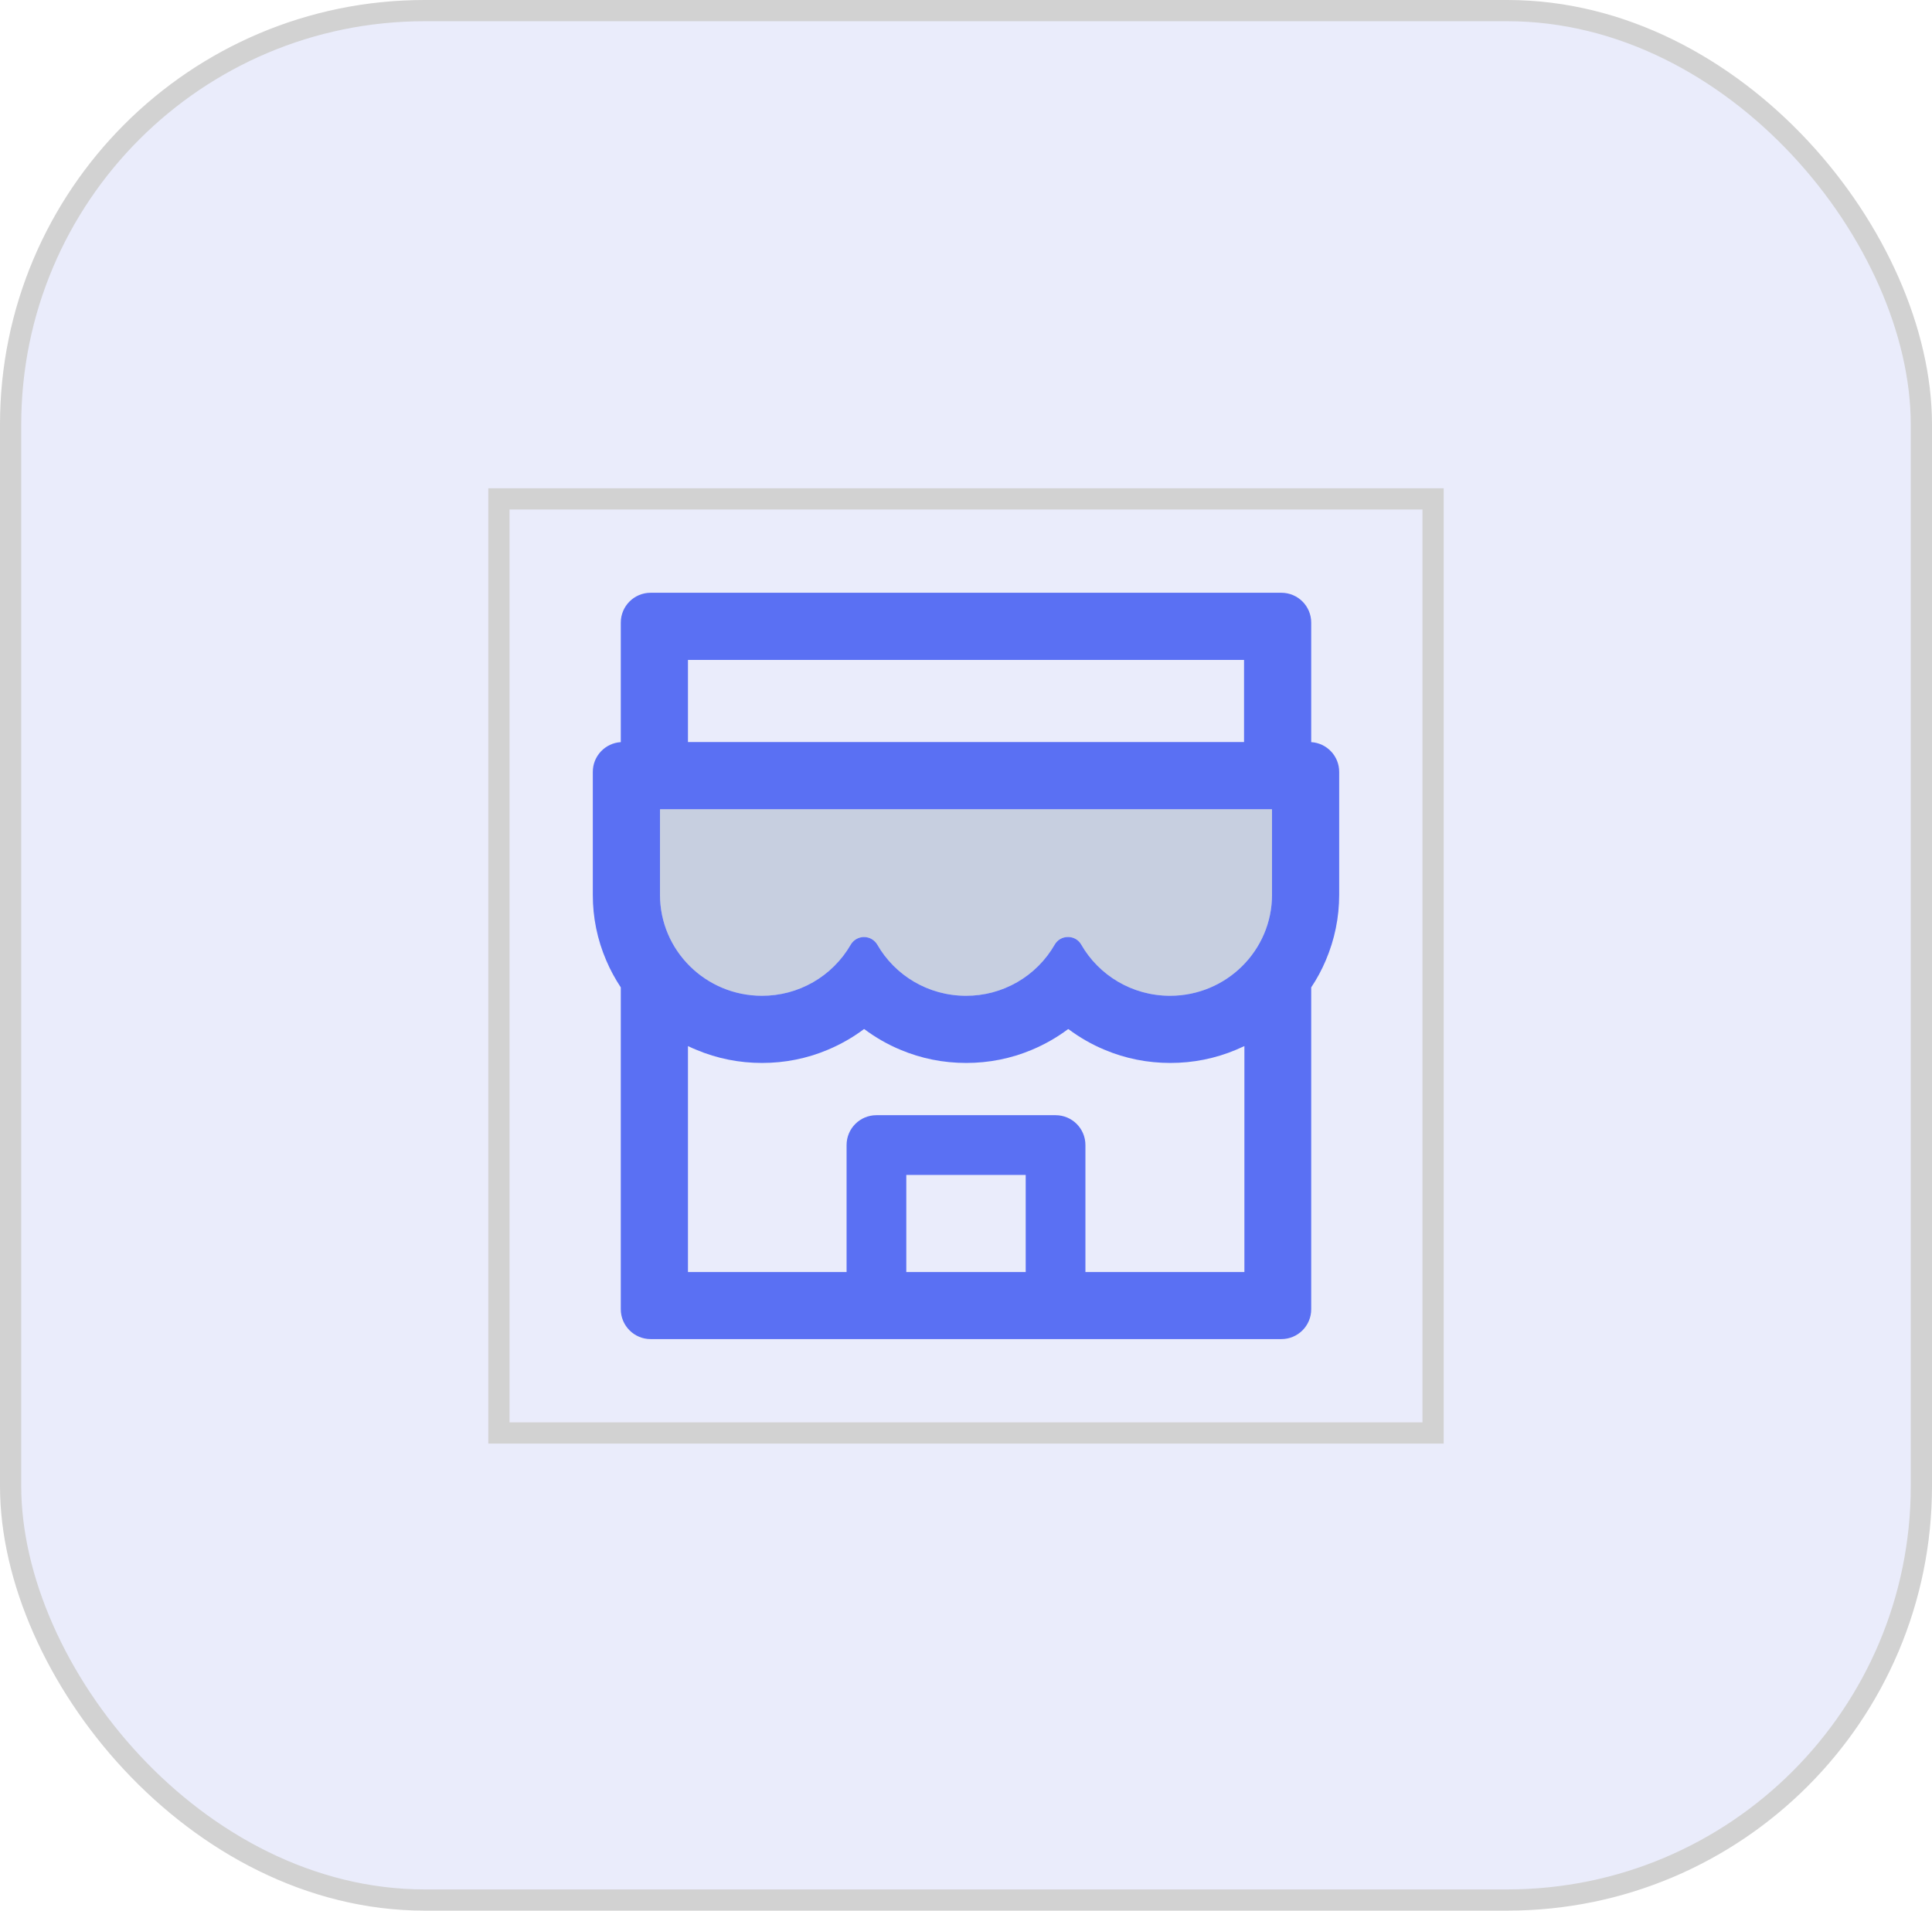 <svg width="91" height="90" viewBox="0 0 91 90" fill="none" xmlns="http://www.w3.org/2000/svg">
<rect x="0.5" y="0.5" width="90" height="89" rx="19.5" fill="#EAECFB" stroke="#D2D2D2"/>
<rect x="23.5" y="23.5" width="44" height="44" stroke="#D2D2D2"/>
<path d="M59.892 38.117H31.108C31.095 38.117 31.086 38.126 31.086 38.139V42.147C31.086 44.775 33.239 46.906 35.889 46.906C37.678 46.906 39.238 45.94 40.068 44.502C40.196 44.278 40.438 44.138 40.697 44.138C40.956 44.138 41.193 44.278 41.325 44.502C42.151 45.94 43.711 46.906 45.5 46.906C47.293 46.906 48.857 45.935 49.679 44.494C49.807 44.274 50.04 44.138 50.29 44.138H50.316C50.571 44.138 50.8 44.274 50.927 44.494C51.753 45.935 53.318 46.906 55.111 46.906C57.761 46.906 59.914 44.775 59.914 42.147V38.139C59.914 38.126 59.905 38.117 59.892 38.117Z" fill="#032A45" fill-opacity="0.15"/>
<path d="M61.76 34.958V29.328C61.76 28.55 61.131 27.922 60.353 27.922H30.646C29.869 27.922 29.24 28.55 29.24 29.328V34.958C28.506 35.002 27.922 35.612 27.922 36.359V42.147C27.919 43.211 28.134 44.264 28.555 45.241C28.744 45.689 28.977 46.111 29.24 46.511V61.672C29.24 62.445 29.869 63.078 30.646 63.078H60.353C61.131 63.078 61.76 62.45 61.76 61.672V46.511C62.028 46.11 62.257 45.685 62.445 45.241C62.863 44.261 63.078 43.219 63.078 42.147V36.359C63.078 35.612 62.494 35.002 61.76 34.958ZM32.404 31.086H58.596V34.953H32.404V31.086ZM48.312 59.919H42.688V55.344H48.312V59.919ZM58.613 59.919H51.125V53.938C51.125 53.16 50.497 52.531 49.719 52.531H41.281C40.503 52.531 39.875 53.16 39.875 53.938V59.919H32.404V49.275C32.532 49.336 32.664 49.398 32.8 49.451C33.78 49.864 34.821 50.07 35.894 50.07C36.966 50.07 38.003 49.864 38.987 49.451C39.594 49.196 40.165 48.871 40.688 48.48C40.697 48.475 40.706 48.475 40.714 48.48C41.239 48.872 41.81 49.199 42.415 49.451C43.395 49.864 44.437 50.07 45.509 50.07C46.581 50.07 47.618 49.864 48.603 49.451C49.209 49.196 49.78 48.871 50.303 48.48C50.312 48.475 50.321 48.475 50.33 48.48C50.854 48.872 51.425 49.199 52.03 49.451C53.01 49.864 54.052 50.07 55.124 50.07C56.196 50.07 57.233 49.864 58.218 49.451C58.35 49.394 58.481 49.336 58.613 49.275V59.919ZM59.914 42.147C59.914 44.775 57.761 46.906 55.111 46.906C53.318 46.906 51.753 45.935 50.927 44.494C50.8 44.274 50.571 44.138 50.316 44.138H50.29C50.04 44.138 49.807 44.274 49.679 44.494C49.258 45.229 48.649 45.84 47.915 46.263C47.181 46.687 46.348 46.909 45.5 46.906C43.712 46.906 42.151 45.94 41.325 44.502C41.193 44.278 40.956 44.138 40.697 44.138C40.438 44.138 40.196 44.278 40.068 44.502C39.644 45.235 39.035 45.843 38.301 46.265C37.567 46.687 36.736 46.908 35.889 46.906C33.239 46.906 31.086 44.775 31.086 42.147V38.139C31.086 38.126 31.095 38.117 31.108 38.117H59.892C59.905 38.117 59.914 38.126 59.914 38.139V42.147Z" fill="#5A70F3"/>
</svg>
